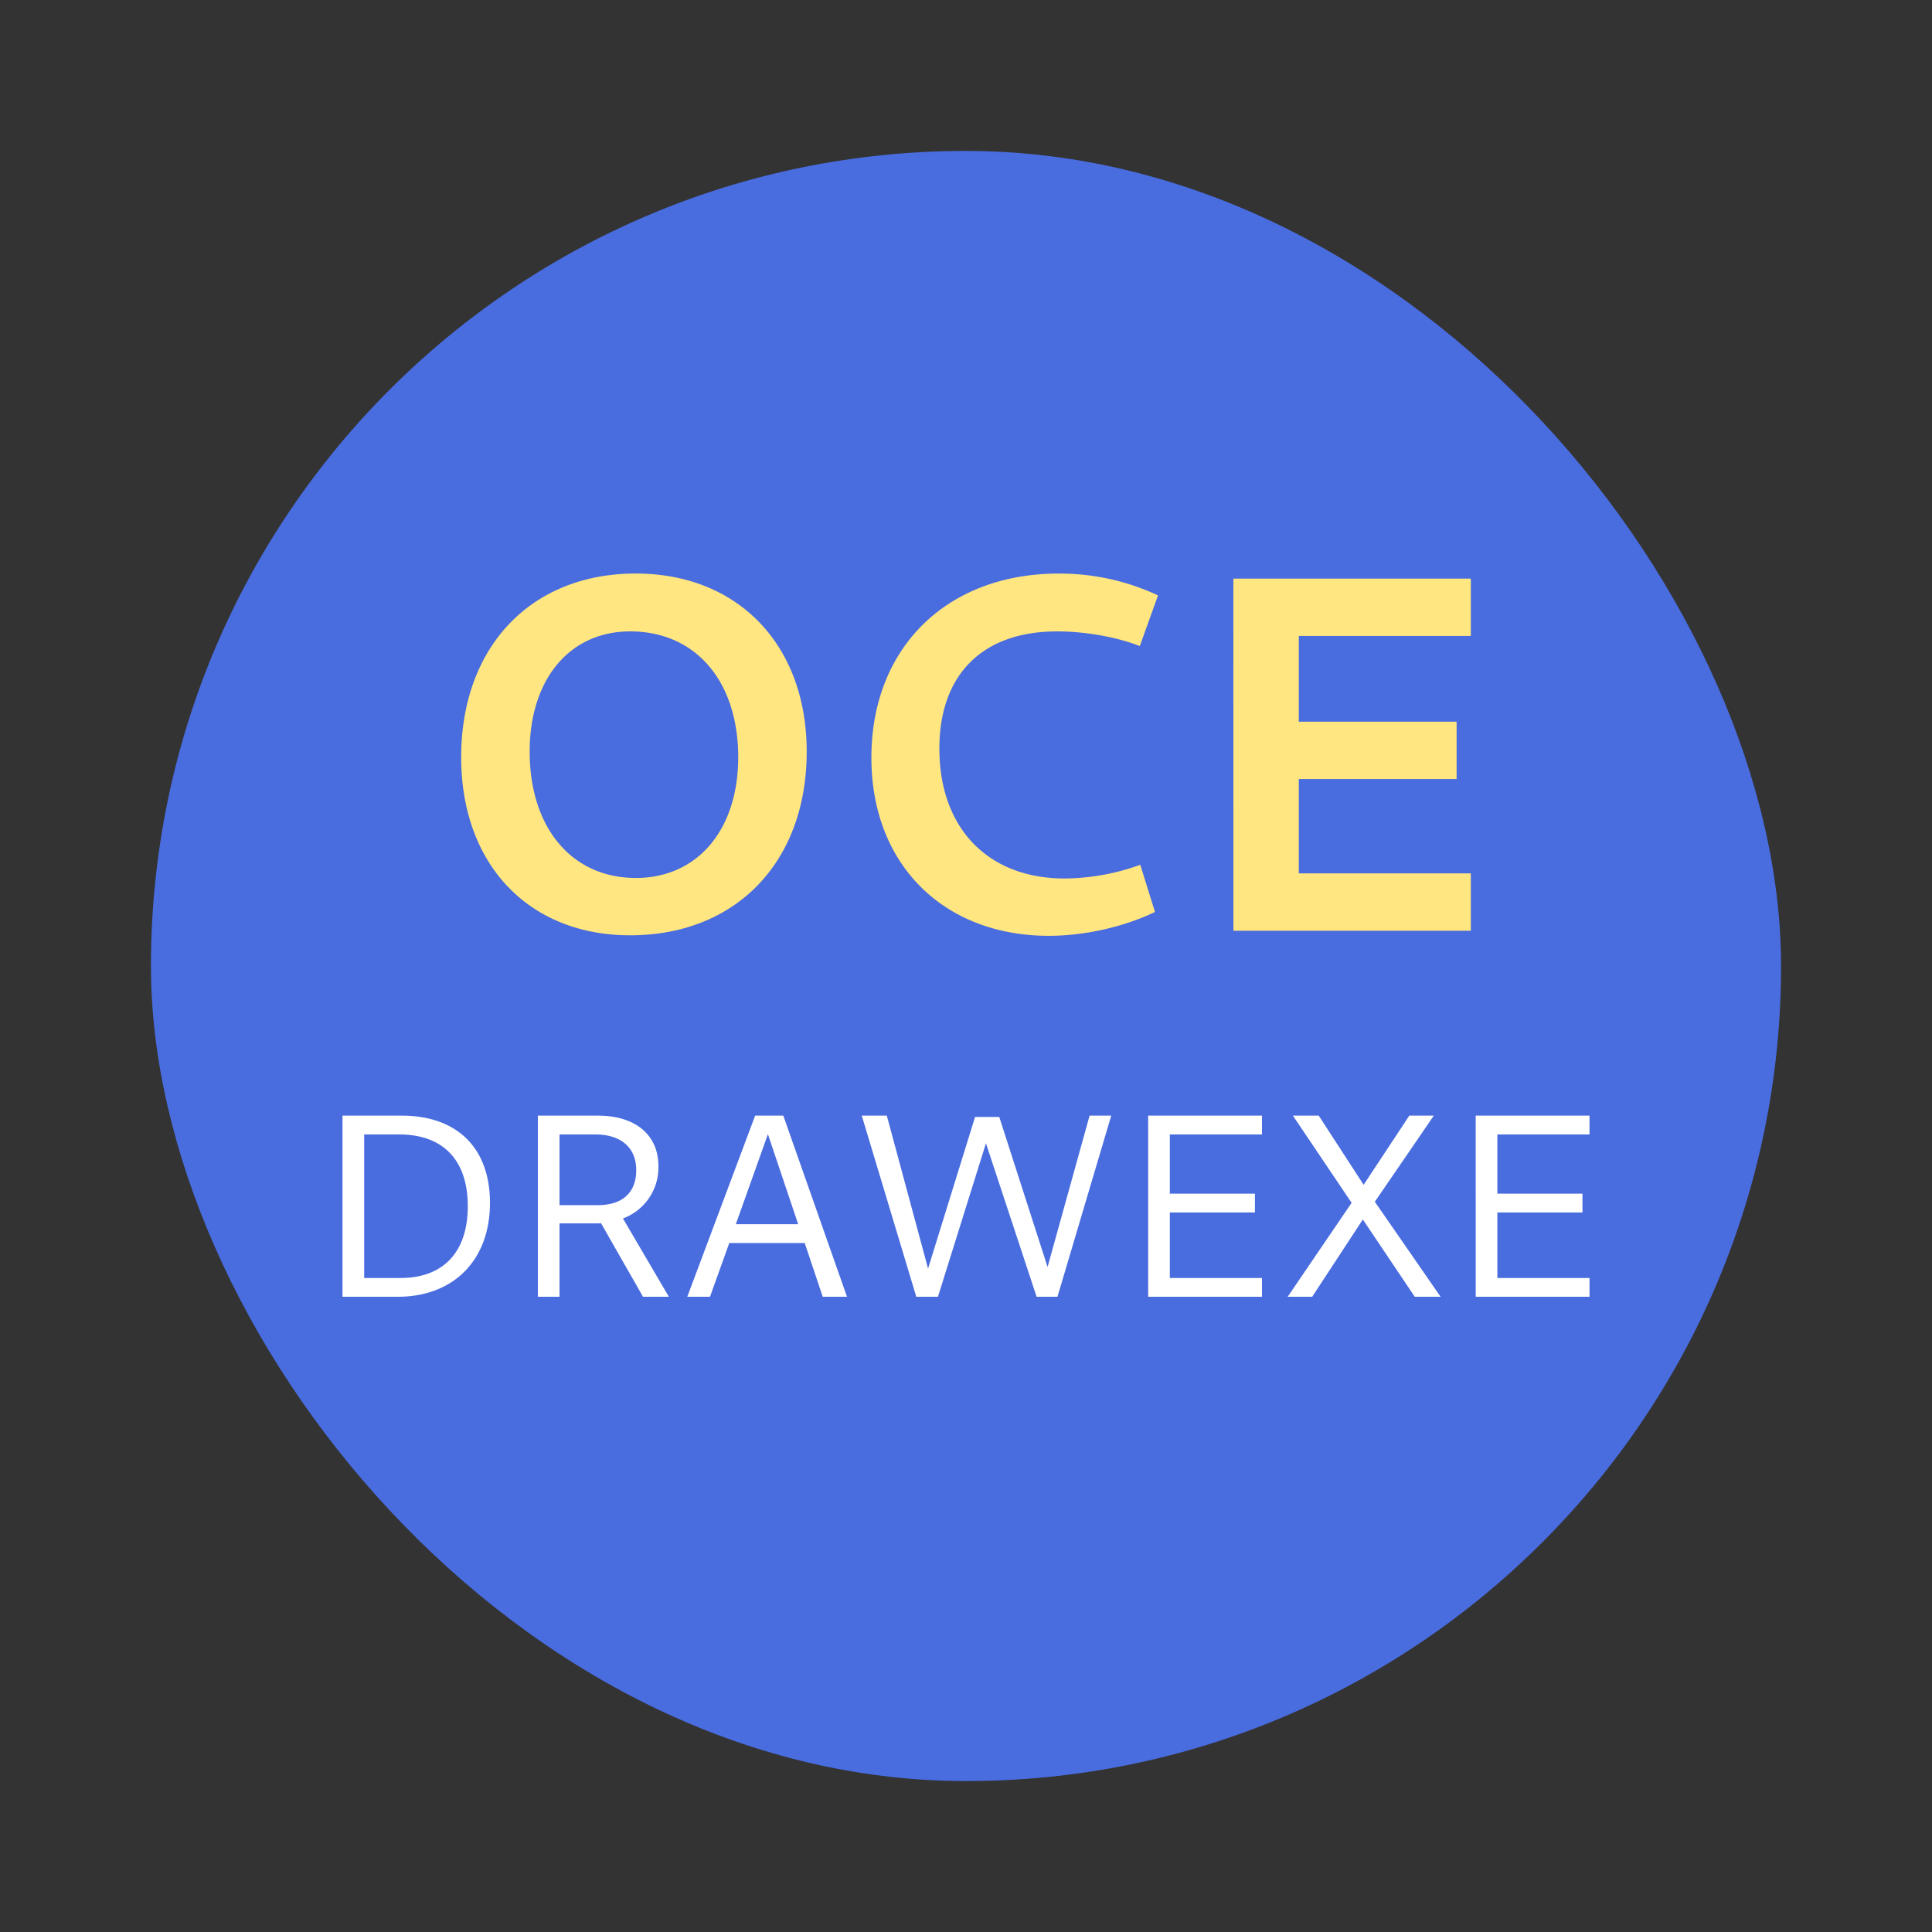 <svg xmlns="http://www.w3.org/2000/svg" width="64" height="64"><rect width="100%" height="100%" fill="#333333" stroke="none"/><rect width="54" height="54" x="5" y="5" fill="#496cdf" fill-rule="evenodd" rx="27" ry="27" style="paint-order:stroke fill markers"/><path fill="#ffe680" fill-rule="evenodd" d="M20.874 30.983c3.513 0 5.849-2.437 5.849-6.084 0-3.53-2.27-5.9-5.664-5.9-3.48 0-5.782 2.438-5.782 6.085 0 3.546 2.236 5.899 5.597 5.899m.185-1.9c-2.118 0-3.513-1.663-3.513-4.184 0-2.403 1.328-3.983 3.328-3.983 2.168 0 3.58 1.647 3.58 4.168 0 2.403-1.345 4-3.395 4M34.748 31c1.193 0 2.504-.303 3.512-.79l-.487-1.563a7.5 7.5 0 0 1-2.504.454c-2.555 0-4.151-1.681-4.151-4.303 0-2.47 1.445-3.882 3.899-3.882.924 0 1.983.185 2.74.487l.604-1.68A7.7 7.7 0 0 0 35.067 19c-3.68 0-6.201 2.437-6.201 6.1 0 3.53 2.386 5.9 5.882 5.9m6.11-.168h7.865v-1.9h-5.698v-3.125h5.227v-1.9h-5.227v-2.84h5.698v-1.9h-7.866z" aria-label="OCE" style="paint-order:stroke fill markers"/><path fill="#fff" fill-rule="evenodd" d="M11.346 42.957h1.833c1.816 0 3.052-1.184 3.052-3.112 0-1.816-1.09-2.888-2.922-2.888h-1.963zm.718-.622V37.58h1.158c1.461 0 2.274.855 2.274 2.377 0 1.513-.804 2.378-2.23 2.378zm5.753.622h.718v-2.43h1.184c.06 0 .121 0 .19-.008l1.392 2.438h.856l-1.521-2.594a1.8 1.8 0 0 0 1.175-1.729c0-1.055-.778-1.677-2.005-1.677h-1.989zm.718-3.035V37.58h1.184c.856 0 1.357.44 1.357 1.184 0 .735-.45 1.158-1.27 1.158zm4.232 3.035h.752l.64-1.781h2.498l.597 1.781h.804l-2.11-6h-.933zm1.608-2.403 1.063-2.983 1.003 2.983zm5.978 2.403h.718l1.59-5.084 1.678 5.084h.691l1.781-6h-.717l-1.392 5.014-1.6-4.97H32.3l-1.557 5.022-1.366-5.066h-.83zm7.682 0h3.77v-.622h-3.053v-2.17h2.819v-.623h-2.819V37.58h3.052v-.623h-3.77zm8.831 0h.856l-2.179-3.147 1.954-2.853h-.812l-1.513 2.291-1.487-2.291h-.856l1.945 2.888-2.118 3.112h.812l1.678-2.56zm2.019 0h3.77v-.622h-3.053v-2.17h2.819v-.623h-2.819V37.58h3.052v-.623h-3.77z" aria-label="DRAWEXE" style="paint-order:stroke fill markers"/></svg>